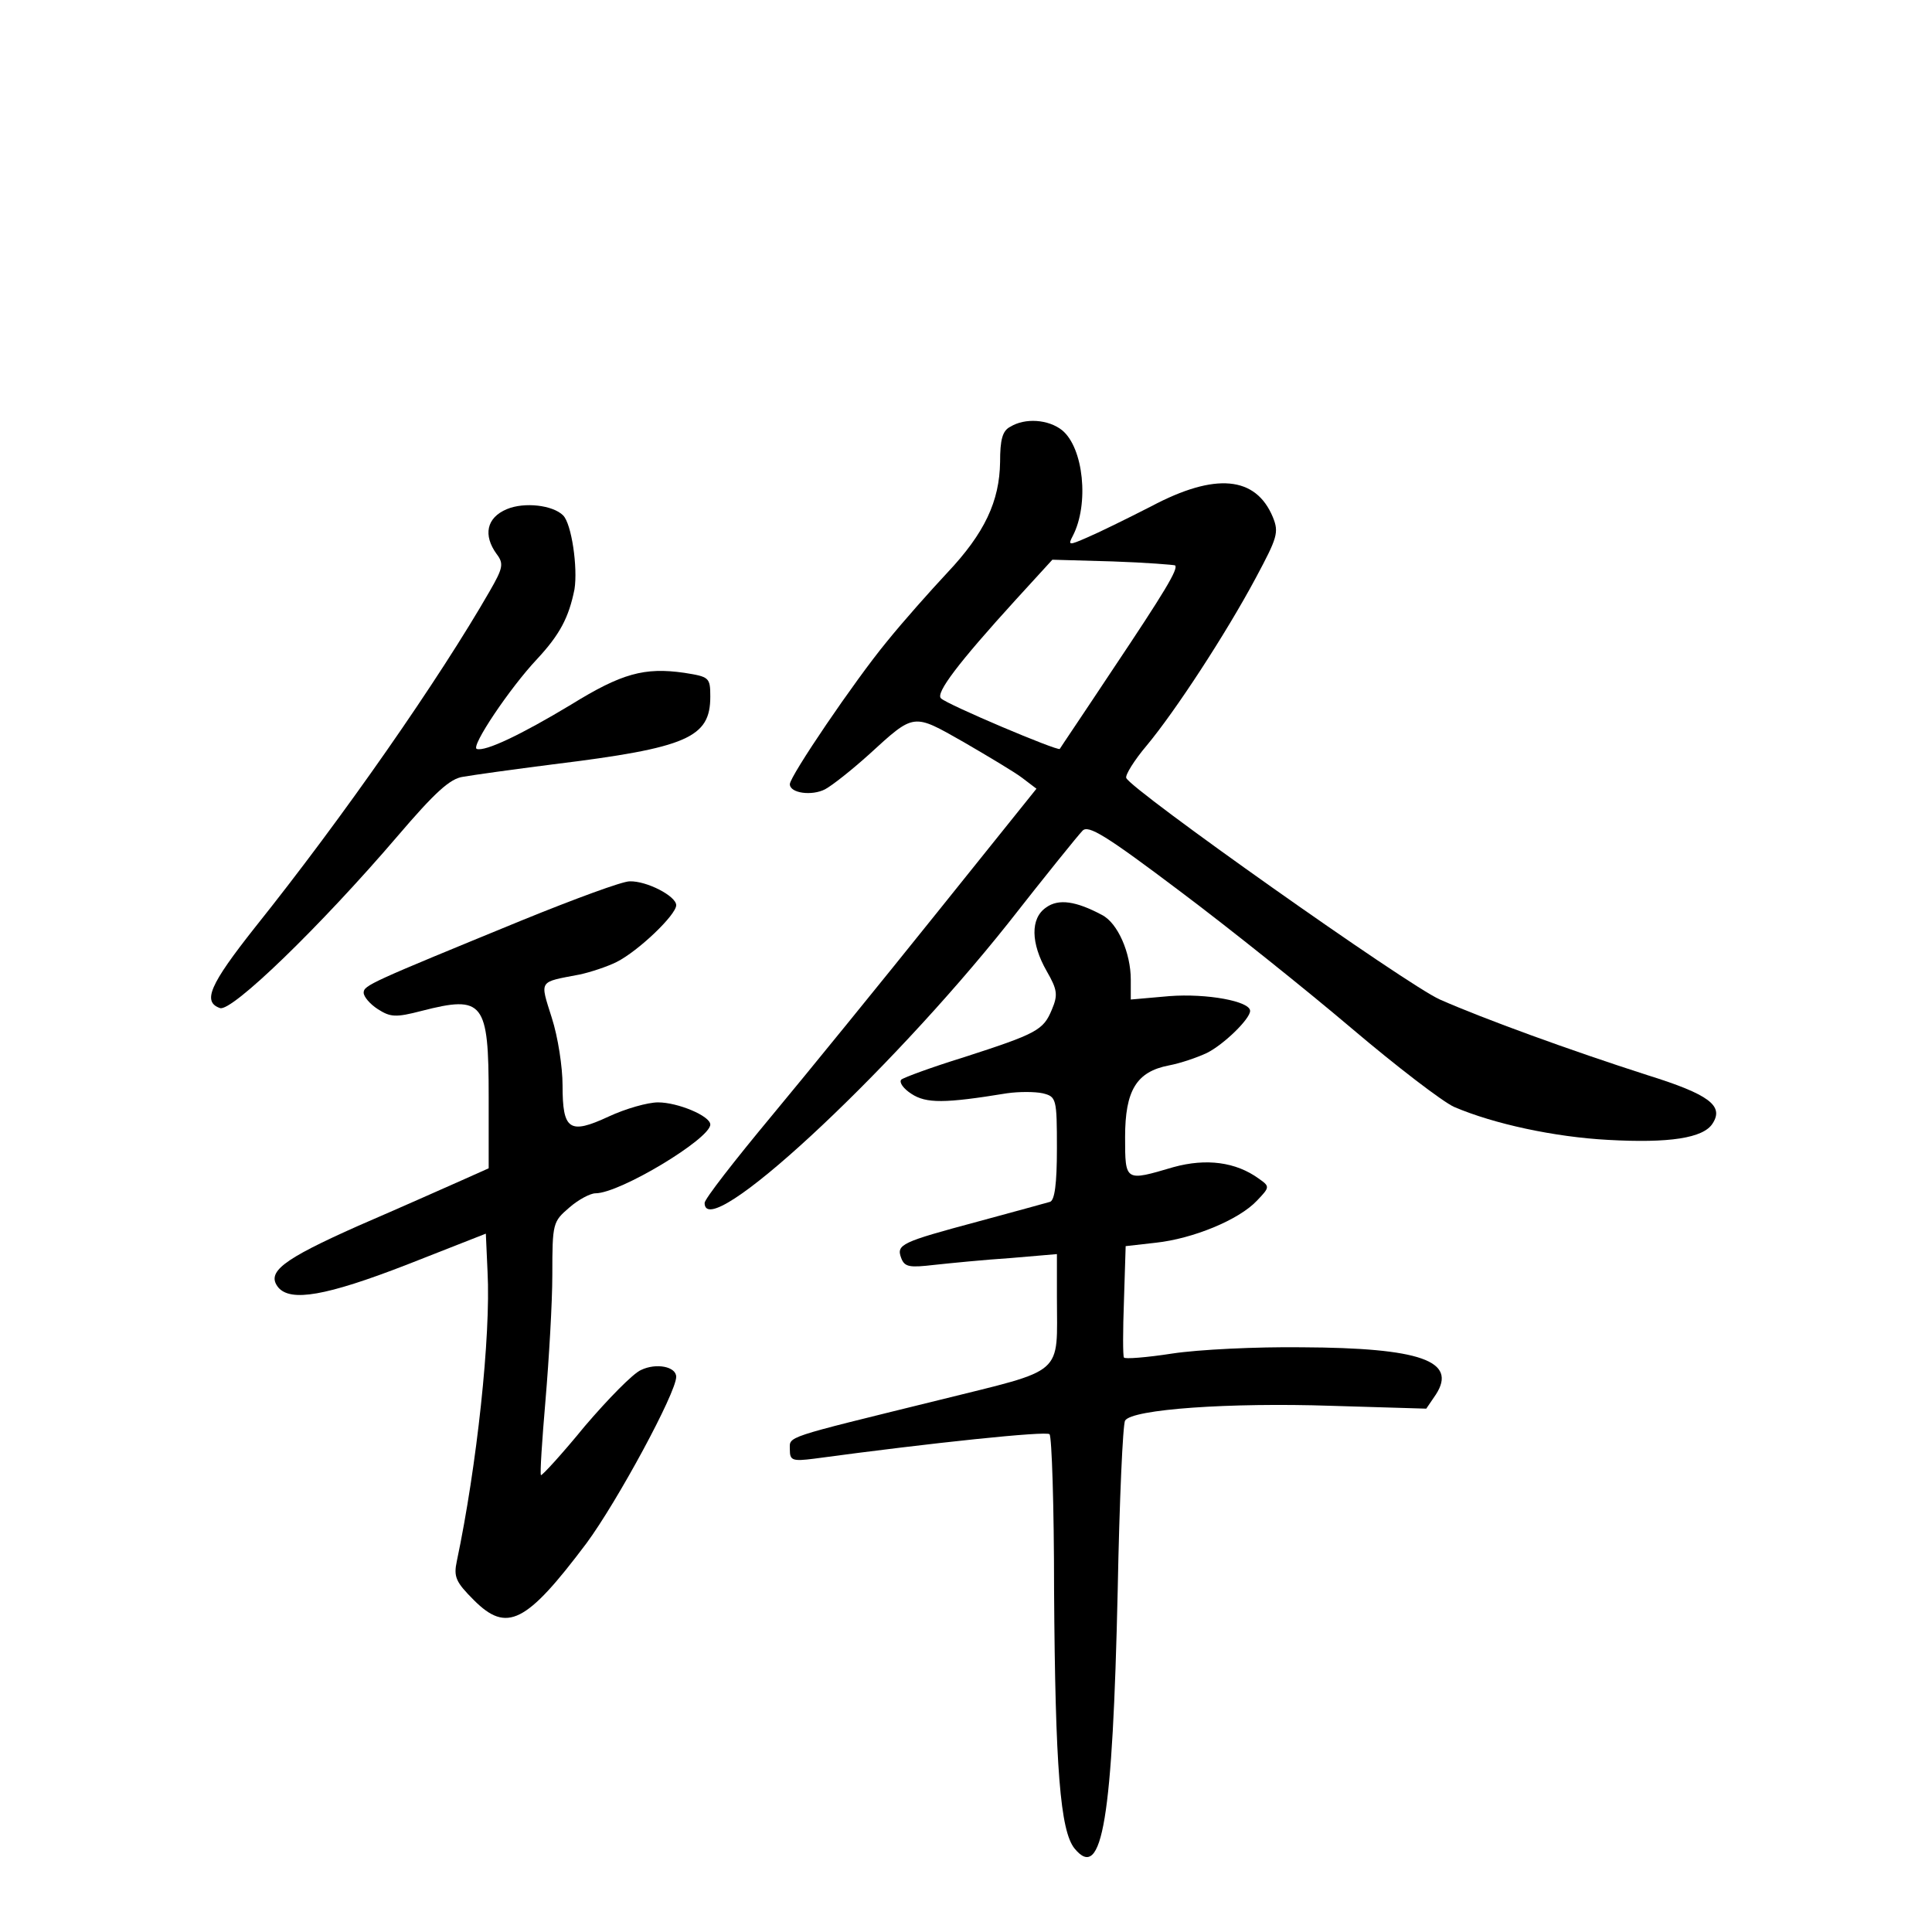 <?xml version="1.0" standalone="no"?>
<!DOCTYPE svg PUBLIC "-//W3C//DTD SVG 20010904//EN"
 "http://www.w3.org/TR/2001/REC-SVG-20010904/DTD/svg10.dtd">
<svg version="1.0" xmlns="http://www.w3.org/2000/svg"
 width="340pt" height="340pt" viewBox="0 0 340 340"
 preserveAspectRatio="xMidYMid meet">
<g transform="translate(0,340) scale(0.1,-0.1)"
fill="#000000" stroke="none">
<path d="M1778 2649 c-14 -7 -18 -23 -18 -62 -1 -69 -27 -125 -93 -195 -29
-31 -78 -86 -107 -122 -56 -68 -170 -236 -170 -250 0 -16 39 -21 62 -9 13 7
47 34 77 61 81 74 77 73 167 22 43 -25 90 -53 103 -63 l25 -19 -175 -218 c-97
-121 -228 -282 -292 -359 -64 -77 -117 -145 -117 -152 0 -73 320 223 534 492
65 83 124 156 131 163 10 11 41 -8 171 -106 88 -66 224 -175 303 -242 79 -67
160 -129 180 -138 70 -30 177 -53 271 -58 107 -6 168 3 184 29 20 31 -6 51
-115 85 -134 43 -288 99 -365 133 -57 25 -545 370 -552 390 -2 5 14 31 36 57
50 60 139 196 192 295 38 71 41 80 30 107 -30 72 -101 79 -214 19 -43 -22 -94
-47 -113 -55 -32 -14 -34 -14 -25 3 29 56 19 155 -19 186 -24 19 -65 22 -91 6z
m290 -244 c6 -6 -18 -46 -111 -185 -49 -74 -91 -136 -92 -138 -4 -4 -198 78
-209 89 -10 9 30 62 132 174 l64 70 106 -3 c59 -2 108 -6 110 -7z"/>
<path d="M892 2504 c-36 -15 -42 -46 -18 -79 13 -17 11 -25 -12 -65 -89 -155
-258 -398 -414 -593 -79 -100 -92 -130 -61 -141 20 -8 177 144 313 303 65 76
92 101 115 104 17 3 88 13 159 22 236 29 276 47 276 119 0 34 -2 35 -46 42
-70 10 -110 -1 -199 -56 -88 -53 -151 -83 -166 -78 -11 4 58 107 106 158 40
43 56 73 66 123 6 38 -5 115 -20 130 -18 18 -68 24 -99 11z"/>
<path d="M920 1781 c-268 -110 -280 -115 -280 -128 0 -7 11 -20 25 -29 22 -14
31 -15 77 -3 109 28 118 16 118 -151 l0 -126 -47 -21 c-27 -12 -108 -48 -182
-80 -135 -60 -163 -82 -141 -109 22 -25 83 -15 225 40 l140 55 3 -67 c6 -113
-19 -343 -54 -509 -6 -28 -2 -37 30 -69 58 -58 92 -41 198 100 54 73 158 265
158 293 0 18 -35 25 -62 12 -14 -6 -58 -51 -99 -99 -40 -49 -75 -87 -77 -86
-2 2 2 62 8 132 6 71 12 171 12 221 0 91 1 93 30 118 16 14 37 25 46 25 43 0
202 96 202 121 0 15 -57 39 -92 39 -18 0 -57 -11 -87 -25 -69 -32 -81 -24 -81
55 0 32 -8 85 -19 119 -21 67 -24 62 49 76 19 4 49 14 65 22 38 19 105 83 105
100 0 16 -52 43 -82 42 -13 0 -97 -31 -188 -68z"/>
<path d="M1841 1803 c-28 -19 -27 -63 1 -112 19 -33 20 -42 9 -68 -15 -36 -26
-42 -156 -84 -55 -17 -104 -35 -109 -39 -4 -5 4 -16 18 -25 26 -17 58 -17 168
1 21 3 49 3 63 0 24 -6 25 -9 25 -97 0 -63 -4 -91 -12 -94 -7 -2 -65 -18 -128
-35 -134 -36 -143 -40 -134 -64 6 -16 15 -17 58 -12 28 3 88 9 134 12 l82 7 0
-75 c0 -141 17 -126 -208 -182 -276 -68 -262 -63 -262 -87 0 -19 4 -21 43 -16
207 28 409 49 414 43 4 -4 8 -127 8 -274 2 -315 11 -424 36 -455 49 -60 67 52
76 455 3 157 9 292 13 298 12 20 184 32 363 26 l167 -5 17 25 c38 59 -27 82
-236 83 -80 1 -182 -4 -228 -11 -45 -7 -84 -10 -85 -7 -2 2 -2 47 0 100 l3 96
53 6 c65 7 146 40 178 74 23 24 23 25 3 39 -40 29 -92 36 -150 20 -85 -25 -85
-26 -85 53 0 82 20 115 77 126 21 4 50 14 67 22 30 15 76 60 76 74 0 17 -76
31 -142 26 l-68 -6 0 35 c0 47 -23 100 -51 114 -45 24 -76 29 -98 13z"/>
</g>
</svg>
